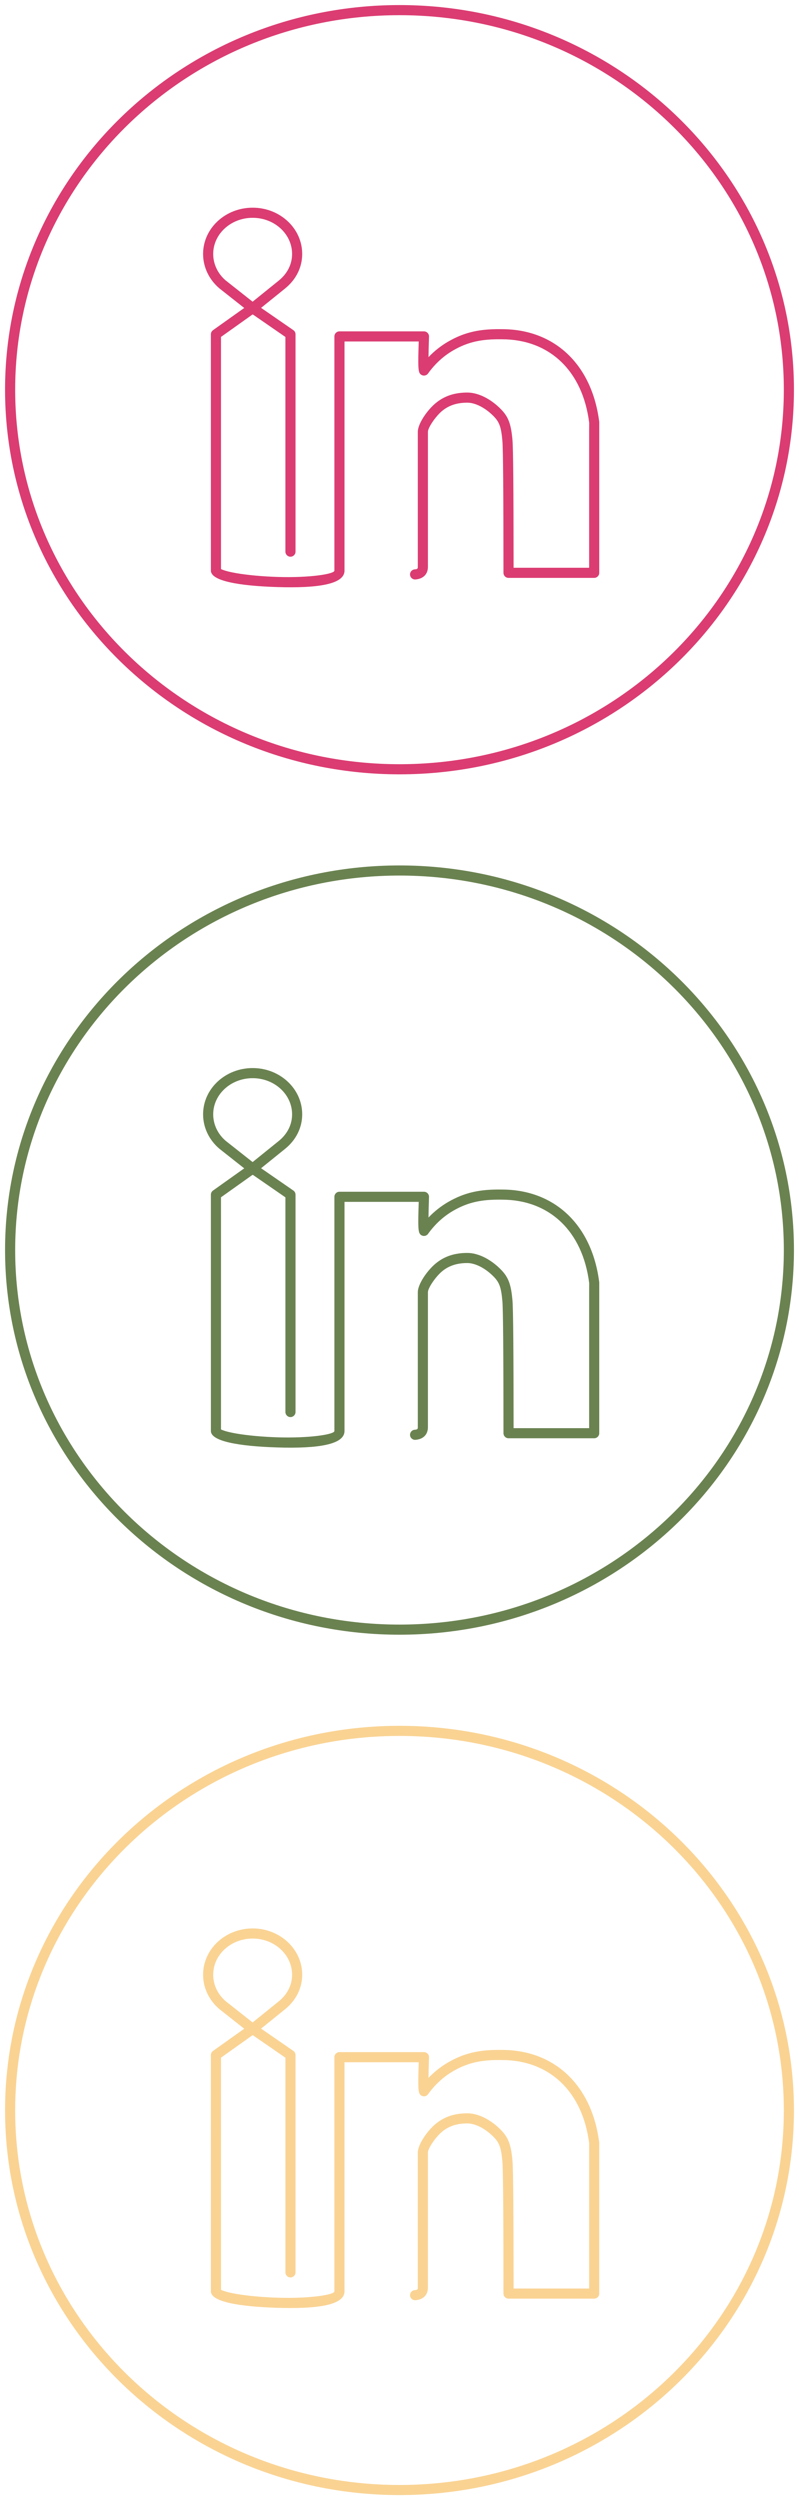 
<svg width="79px" height="247px" viewBox="0 0 79 247" version="1.1" xmlns="http://www.w3.org/2000/svg" xmlns:xlink="http://www.w3.org/1999/xlink">
    <!-- Generator: Sketch 50.2 (55047) - http://www.bohemiancoding.com/sketch -->
    <desc>Created with Sketch.</desc>
    <defs></defs>
    <g id="Symbols" stroke="none" stroke-width="1" fill="none" fill-rule="evenodd">
        <g id="Linked-In" transform="translate(1, 1)" fill-rule="nonzero">
            <g transform="translate(0, 170)" fill="#FAD393">
                <path d="M43.28,32.767 C44.995,31.765 46.546,31.503 48.454,31.519 C48.545,31.52 48.545,31.52 48.618,31.52 C53.836,31.52 57.542,35.018 58.25,40.697 L58.25,55.593 C58.25,55.869 58.026,56.093 57.75,56.093 L49.28,56.093 C49.004,56.093 48.78,55.869 48.78,55.593 C48.78,47.731 48.743,43.36 48.674,42.563 C48.548,41.114 48.357,40.654 47.722,40.036 C46.884,39.219 45.936,38.782 45.207,38.782 C44.232,38.782 43.394,39.017 42.674,39.631 C42.068,40.147 41.31,41.246 41.31,41.665 L41.31,55 C41.31,55.733 40.842,56.189 40.079,56.248 C39.804,56.27 39.563,56.064 39.542,55.789 C39.52,55.514 39.726,55.273 40.001,55.252 C40.265,55.231 40.31,55.187 40.31,55 L40.31,41.665 C40.31,40.872 41.216,39.56 42.026,38.869 C42.952,38.08 44.014,37.782 45.207,37.782 C46.214,37.782 47.405,38.331 48.42,39.319 C49.241,40.119 49.525,40.803 49.67,42.477 C49.742,43.301 49.778,47.481 49.78,55.093 L57.25,55.093 L57.25,44.448 C57.25,41.34 57.25,41.34 57.254,40.76 C56.611,35.629 53.317,32.52 48.618,32.52 C48.537,32.52 48.537,32.52 48.446,32.519 C46.702,32.505 45.31,32.739 43.785,33.631 C42.858,34.172 42.031,34.918 41.323,35.898 C41.144,36.145 40.788,36.176 40.569,35.963 C40.336,35.736 40.322,35.235 40.401,32.737 L33.063,32.737 L33.063,55.375 C33.063,56.721 30.445,57.123 26.442,57 C22.64,56.883 19.851,56.398 19.851,55.375 C19.851,52.161 19.851,44.379 19.85,32.029 C19.85,31.867 19.928,31.715 20.06,31.621 L23.69,29.039 C23.862,28.917 24.091,28.915 24.264,29.035 L28.004,31.617 C28.139,31.71 28.22,31.864 28.22,32.029 L28.22,53.5 C28.22,53.776 27.996,54 27.72,54 C27.444,54 27.22,53.776 27.22,53.5 L27.22,32.291 L23.984,30.057 L20.85,32.286 C20.851,44.294 20.851,51.938 20.851,55.219 C20.9,55.246 20.967,55.275 21.051,55.306 C21.344,55.416 21.787,55.524 22.345,55.621 C23.465,55.816 24.968,55.954 26.473,56 C29.593,56.096 32.063,55.717 32.063,55.375 L32.063,32.237 C32.063,31.961 32.287,31.737 32.563,31.737 L40.918,31.737 C41.2,31.737 41.427,31.972 41.418,32.254 C41.39,33.086 41.373,33.763 41.367,34.283 C41.95,33.674 42.59,33.171 43.28,32.767 Z" id="Rectangle"></path>
                <path d="M23.977,28.807 L26.584,26.703 C27.416,26.019 27.88,25.103 27.88,24.089 C27.88,22.126 26.142,20.518 23.98,20.518 C21.818,20.518 20.08,22.126 20.08,24.089 C20.08,25.089 20.531,26.033 21.31,26.703 L23.977,28.807 Z M20.683,27.482 C19.666,26.612 19.08,25.391 19.08,24.089 C19.08,21.556 21.282,19.518 23.98,19.518 C26.678,19.518 28.88,21.556 28.88,24.089 C28.88,25.413 28.274,26.608 27.216,27.478 L23.983,30.086 L20.683,27.482 Z" id="Combined-Shape"></path>
                <path d="M38.5,75.5 C16.964,75.5 -0.5,58.49 -0.5,37.5 C-0.5,16.51 16.964,-0.5 38.5,-0.5 C60.036,-0.5 77.5,16.51 77.5,37.5 C77.5,58.49 60.036,75.5 38.5,75.5 Z M38.5,74.5 C59.49,74.5 76.5,57.932 76.5,37.5 C76.5,17.068 59.49,0.5 38.5,0.5 C17.51,0.5 0.5,17.068 0.5,37.5 C0.5,57.932 17.51,74.5 38.5,74.5 Z" id="Oval"></path>
            </g>
            <g transform="translate(0, 85)" fill="#6A8250">
                <path d="M43.28,32.767 C44.995,31.765 46.546,31.503 48.454,31.519 C48.545,31.52 48.545,31.52 48.618,31.52 C53.836,31.52 57.542,35.018 58.25,40.697 L58.25,55.593 C58.25,55.869 58.026,56.093 57.75,56.093 L49.28,56.093 C49.004,56.093 48.78,55.869 48.78,55.593 C48.78,47.731 48.743,43.36 48.674,42.563 C48.548,41.114 48.357,40.654 47.722,40.036 C46.884,39.219 45.936,38.782 45.207,38.782 C44.232,38.782 43.394,39.017 42.674,39.631 C42.068,40.147 41.31,41.246 41.31,41.665 L41.31,55 C41.31,55.733 40.842,56.189 40.079,56.248 C39.804,56.27 39.563,56.064 39.542,55.789 C39.52,55.514 39.726,55.273 40.001,55.252 C40.265,55.231 40.31,55.187 40.31,55 L40.31,41.665 C40.31,40.872 41.216,39.56 42.026,38.869 C42.952,38.08 44.014,37.782 45.207,37.782 C46.214,37.782 47.405,38.331 48.42,39.319 C49.241,40.119 49.525,40.803 49.67,42.477 C49.742,43.301 49.778,47.481 49.78,55.093 L57.25,55.093 L57.25,44.448 C57.25,41.34 57.25,41.34 57.254,40.76 C56.611,35.629 53.317,32.52 48.618,32.52 C48.537,32.52 48.537,32.52 48.446,32.519 C46.702,32.505 45.31,32.739 43.785,33.631 C42.858,34.172 42.031,34.918 41.323,35.898 C41.144,36.145 40.788,36.176 40.569,35.963 C40.336,35.736 40.322,35.235 40.401,32.737 L33.063,32.737 L33.063,55.375 C33.063,56.721 30.445,57.123 26.442,57 C22.64,56.883 19.851,56.398 19.851,55.375 C19.851,52.161 19.851,44.379 19.85,32.029 C19.85,31.867 19.928,31.715 20.06,31.621 L23.69,29.039 C23.862,28.917 24.091,28.915 24.264,29.035 L28.004,31.617 C28.139,31.71 28.22,31.864 28.22,32.029 L28.22,53.5 C28.22,53.776 27.996,54 27.72,54 C27.444,54 27.22,53.776 27.22,53.5 L27.22,32.291 L23.984,30.057 L20.85,32.286 C20.851,44.294 20.851,51.938 20.851,55.219 C20.9,55.246 20.967,55.275 21.051,55.306 C21.344,55.416 21.787,55.524 22.345,55.621 C23.465,55.816 24.968,55.954 26.473,56 C29.593,56.096 32.063,55.717 32.063,55.375 L32.063,32.237 C32.063,31.961 32.287,31.737 32.563,31.737 L40.918,31.737 C41.2,31.737 41.427,31.972 41.418,32.254 C41.39,33.086 41.373,33.763 41.367,34.283 C41.95,33.674 42.59,33.171 43.28,32.767 Z" id="Rectangle"></path>
                <path d="M23.977,28.807 L26.584,26.703 C27.416,26.019 27.88,25.103 27.88,24.089 C27.88,22.126 26.142,20.518 23.98,20.518 C21.818,20.518 20.08,22.126 20.08,24.089 C20.08,25.089 20.531,26.033 21.31,26.703 L23.977,28.807 Z M20.683,27.482 C19.666,26.612 19.08,25.391 19.08,24.089 C19.08,21.556 21.282,19.518 23.98,19.518 C26.678,19.518 28.88,21.556 28.88,24.089 C28.88,25.413 28.274,26.608 27.216,27.478 L23.983,30.086 L20.683,27.482 Z" id="Combined-Shape"></path>
                <path d="M38.5,75.5 C16.964,75.5 -0.5,58.49 -0.5,37.5 C-0.5,16.51 16.964,-0.5 38.5,-0.5 C60.036,-0.5 77.5,16.51 77.5,37.5 C77.5,58.49 60.036,75.5 38.5,75.5 Z M38.5,74.5 C59.49,74.5 76.5,57.932 76.5,37.5 C76.5,17.068 59.49,0.5 38.5,0.5 C17.51,0.5 0.5,17.068 0.5,37.5 C0.5,57.932 17.51,74.5 38.5,74.5 Z" id="Oval-6"></path>
            </g>
            <g fill="#DB3C71">
                <path d="M43.28,32.767 C44.995,31.765 46.546,31.503 48.454,31.519 C48.545,31.52 48.545,31.52 48.618,31.52 C53.836,31.52 57.542,35.018 58.25,40.697 L58.25,55.593 C58.25,55.869 58.026,56.093 57.75,56.093 L49.28,56.093 C49.004,56.093 48.78,55.869 48.78,55.593 C48.78,47.731 48.743,43.36 48.674,42.563 C48.548,41.114 48.357,40.654 47.722,40.036 C46.884,39.219 45.936,38.782 45.207,38.782 C44.232,38.782 43.394,39.017 42.674,39.631 C42.068,40.147 41.31,41.246 41.31,41.665 L41.31,55 C41.31,55.733 40.842,56.189 40.079,56.248 C39.804,56.27 39.563,56.064 39.542,55.789 C39.52,55.514 39.726,55.273 40.001,55.252 C40.265,55.231 40.31,55.187 40.31,55 L40.31,41.665 C40.31,40.872 41.216,39.56 42.026,38.869 C42.952,38.08 44.014,37.782 45.207,37.782 C46.214,37.782 47.405,38.331 48.42,39.319 C49.241,40.119 49.525,40.803 49.67,42.477 C49.742,43.301 49.778,47.481 49.78,55.093 L57.25,55.093 L57.25,44.448 C57.25,41.34 57.25,41.34 57.254,40.76 C56.611,35.629 53.317,32.52 48.618,32.52 C48.537,32.52 48.537,32.52 48.446,32.519 C46.702,32.505 45.31,32.739 43.785,33.631 C42.858,34.172 42.031,34.918 41.323,35.898 C41.144,36.145 40.788,36.176 40.569,35.963 C40.336,35.736 40.322,35.235 40.401,32.737 L33.063,32.737 L33.063,55.375 C33.063,56.721 30.445,57.123 26.442,57 C22.64,56.883 19.851,56.398 19.851,55.375 C19.851,52.161 19.851,44.379 19.85,32.029 C19.85,31.867 19.928,31.715 20.06,31.621 L23.69,29.039 C23.862,28.917 24.091,28.915 24.264,29.035 L28.004,31.617 C28.139,31.71 28.22,31.864 28.22,32.029 L28.22,53.5 C28.22,53.776 27.996,54 27.72,54 C27.444,54 27.22,53.776 27.22,53.5 L27.22,32.291 L23.984,30.057 L20.85,32.286 C20.851,44.294 20.851,51.938 20.851,55.219 C20.9,55.246 20.967,55.275 21.051,55.306 C21.344,55.416 21.787,55.524 22.345,55.621 C23.465,55.816 24.968,55.954 26.473,56 C29.593,56.096 32.063,55.717 32.063,55.375 L32.063,32.237 C32.063,31.961 32.287,31.737 32.563,31.737 L40.918,31.737 C41.2,31.737 41.427,31.972 41.418,32.254 C41.39,33.086 41.373,33.763 41.367,34.283 C41.95,33.674 42.59,33.171 43.28,32.767 Z" id="Rectangle"></path>
                <path d="M23.977,28.807 L26.584,26.703 C27.416,26.019 27.88,25.103 27.88,24.089 C27.88,22.126 26.142,20.518 23.98,20.518 C21.818,20.518 20.08,22.126 20.08,24.089 C20.08,25.089 20.531,26.033 21.31,26.703 L23.977,28.807 Z M20.683,27.482 C19.666,26.612 19.08,25.391 19.08,24.089 C19.08,21.556 21.282,19.518 23.98,19.518 C26.678,19.518 28.88,21.556 28.88,24.089 C28.88,25.413 28.274,26.608 27.216,27.478 L23.983,30.086 L20.683,27.482 Z" id="Combined-Shape"></path>
                <path d="M38.5,75.5 C16.964,75.5 -0.5,58.49 -0.5,37.5 C-0.5,16.51 16.964,-0.5 38.5,-0.5 C60.036,-0.5 77.5,16.51 77.5,37.5 C77.5,58.49 60.036,75.5 38.5,75.5 Z M38.5,74.5 C59.49,74.5 76.5,57.932 76.5,37.5 C76.5,17.068 59.49,0.5 38.5,0.5 C17.51,0.5 0.5,17.068 0.5,37.5 C0.5,57.932 17.51,74.5 38.5,74.5 Z" id="Oval"></path>
            </g>
        </g>
    </g>
</svg>
